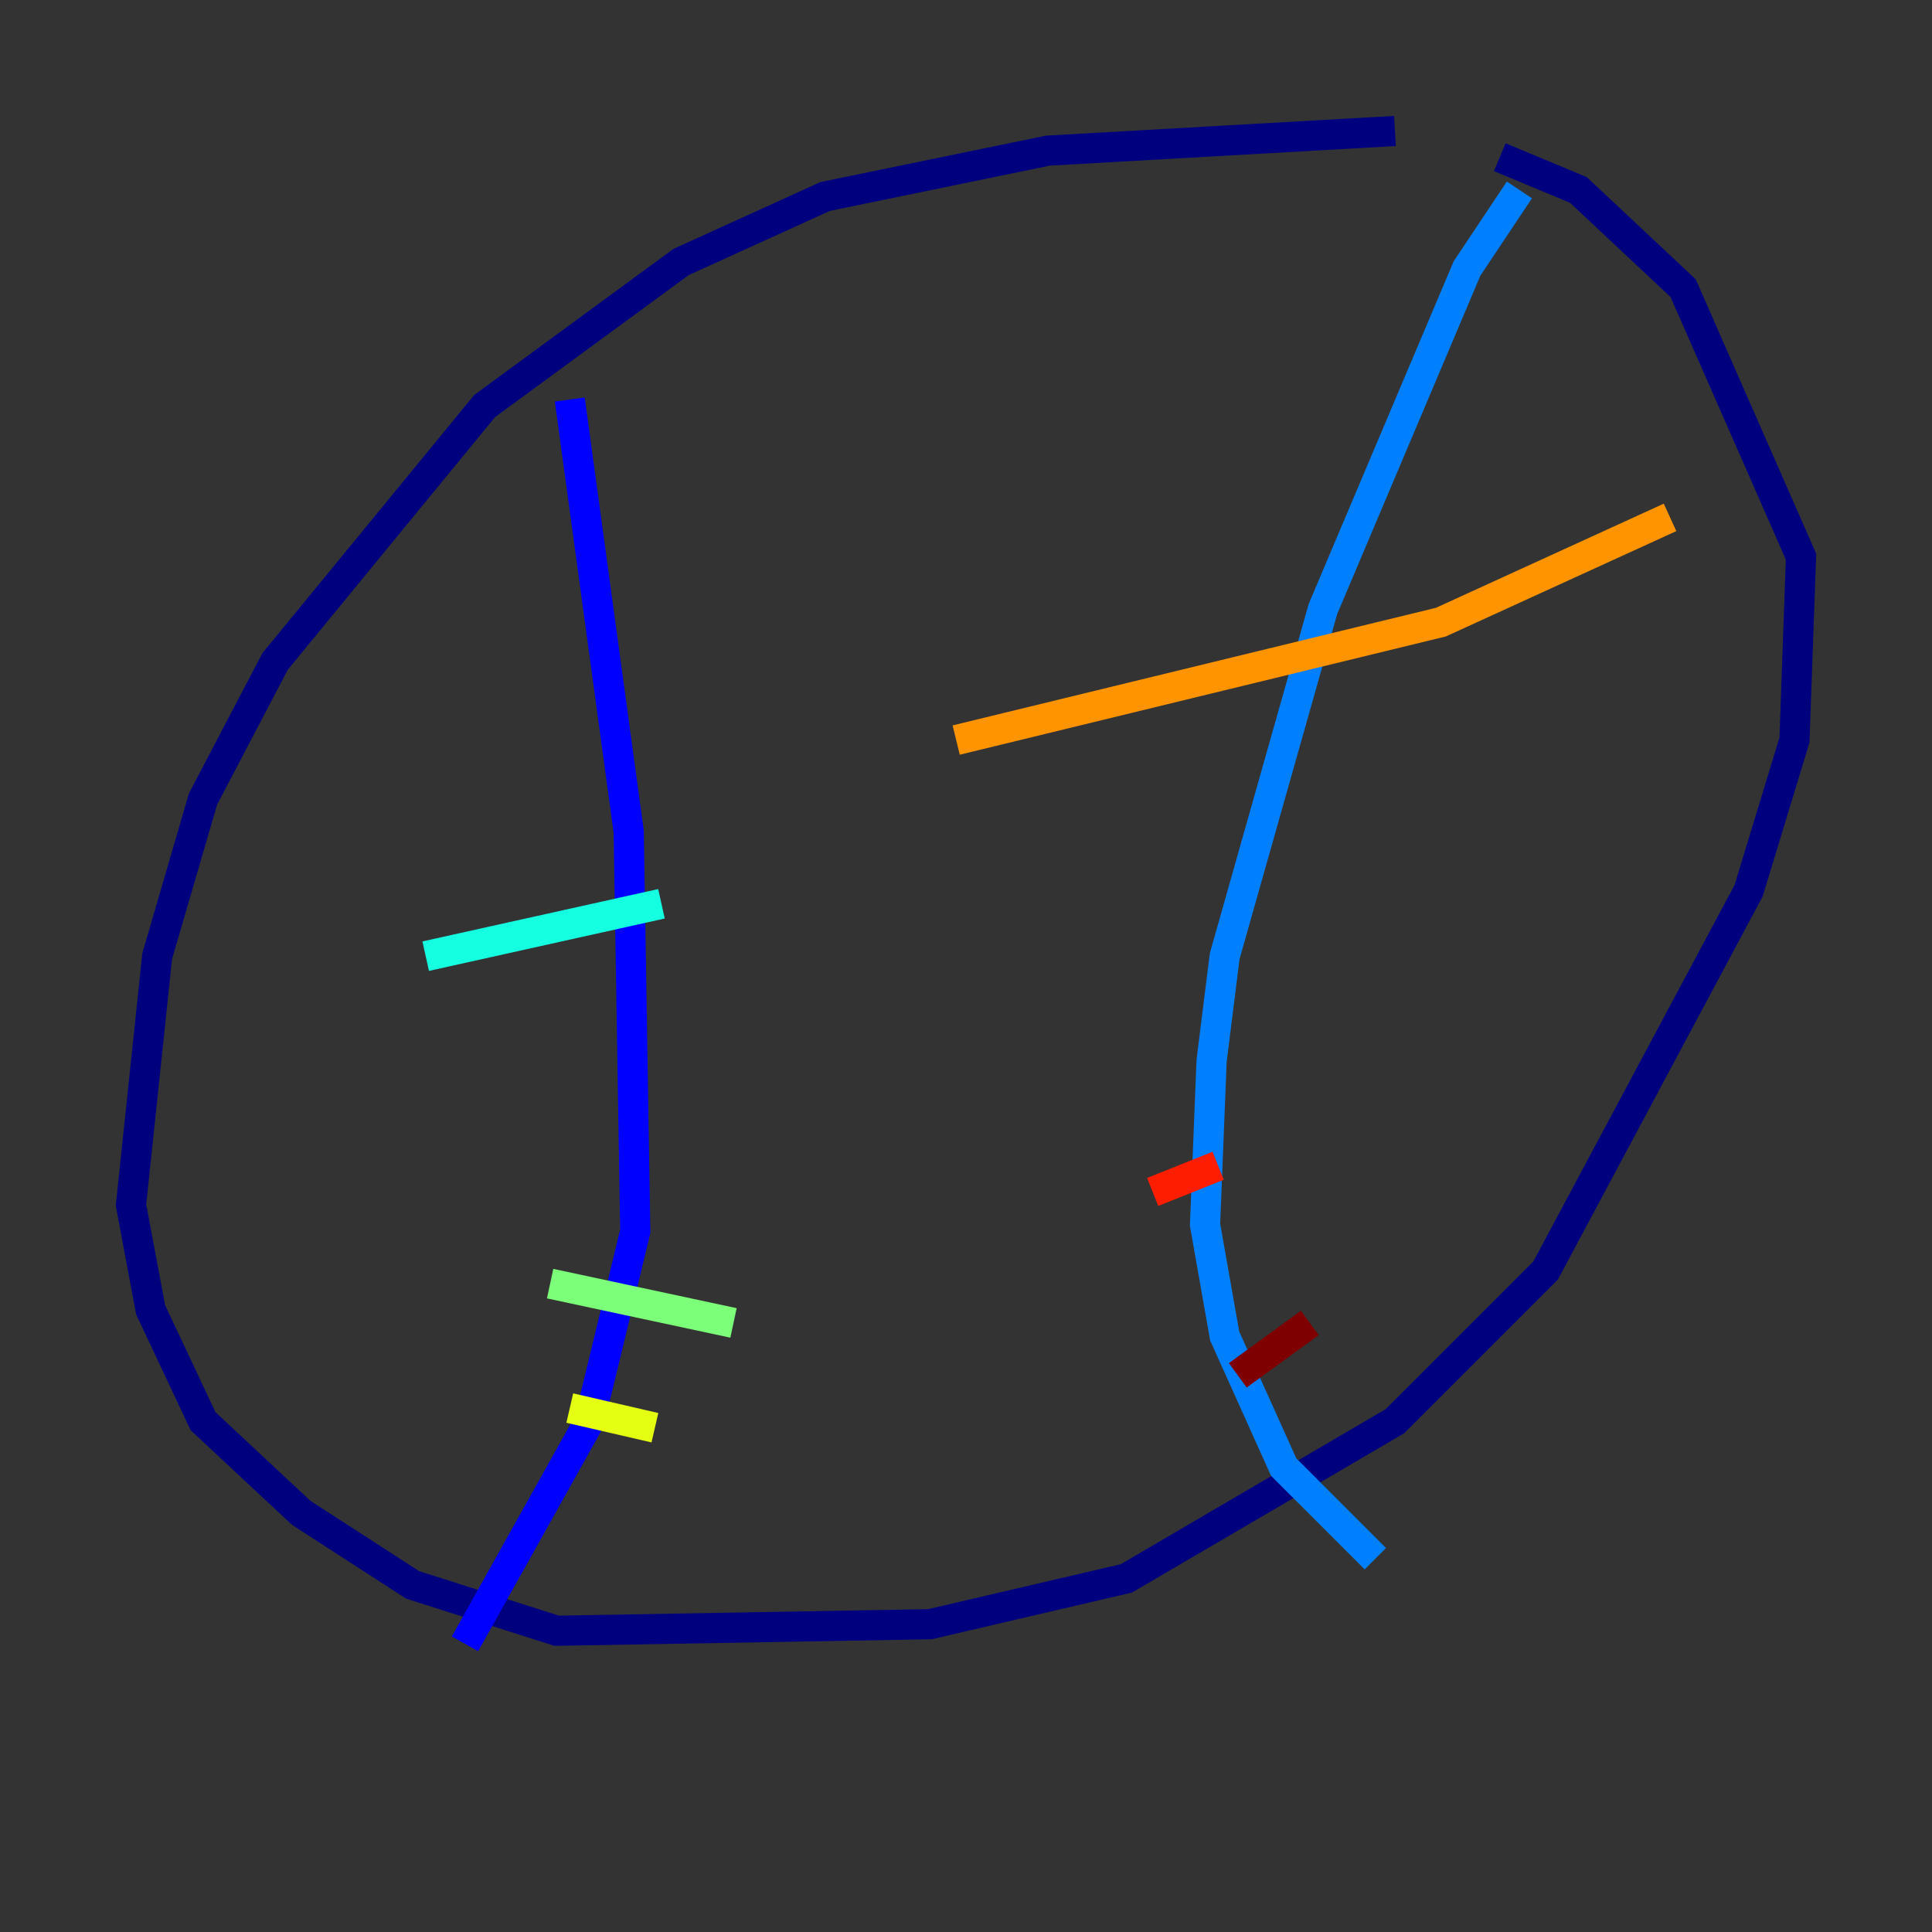<?xml version="1.0" encoding="utf-8" ?>
<svg baseProfile="tiny" height="128" version="1.2" viewBox="0,0,128,128" width="128" xmlns="http://www.w3.org/2000/svg" xmlns:ev="http://www.w3.org/2001/xml-events" xmlns:xlink="http://www.w3.org/1999/xlink"><rect x="0" y="0" width="128" height="128" fill="#333333" stroke="none"/><defs /><polyline fill="none" points="92.42,8.678 69.424,9.98 54.671,13.017 45.125,17.356 32.108,26.902 18.224,43.824 13.451,52.936 10.414,63.349 8.678,79.837 9.98,86.78 13.451,94.156 19.959,100.231 27.336,105.003 36.881,108.041 61.614,107.607 74.63,104.57 92.42,94.156 102.4,84.176 115.851,59.01 118.888,49.031 119.322,36.881 111.512,19.091 104.57,12.583 99.363,10.414" stroke="#00007f" stroke-width="2" /><polyline fill="none" points="37.749,26.468 41.654,55.105 42.088,81.573 39.051,94.156 30.807,108.909" stroke="#0000ff" stroke-width="2" /><polyline fill="none" points="100.664,12.583 97.193,17.79 87.647,40.352 81.139,63.349 80.271,70.291 79.837,81.139 81.139,88.515 85.044,97.193 91.119,103.268" stroke="#0080ff" stroke-width="2" /><polyline fill="none" points="28.203,63.349 43.824,59.878" stroke="#15ffe1" stroke-width="2" /><polyline fill="none" points="36.447,85.044 48.597,87.647" stroke="#7cff79" stroke-width="2" /><polyline fill="none" points="37.749,93.288 43.39,94.59" stroke="#e4ff12" stroke-width="2" /><polyline fill="none" points="63.349,49.031 95.458,41.22 110.644,34.278" stroke="#ff9400" stroke-width="2" /><polyline fill="none" points="76.366,78.969 80.705,77.234" stroke="#ff1d00" stroke-width="2" /><polyline fill="none" points="82.007,91.119 86.78,87.647" stroke="#7f0000" stroke-width="2" /></svg>